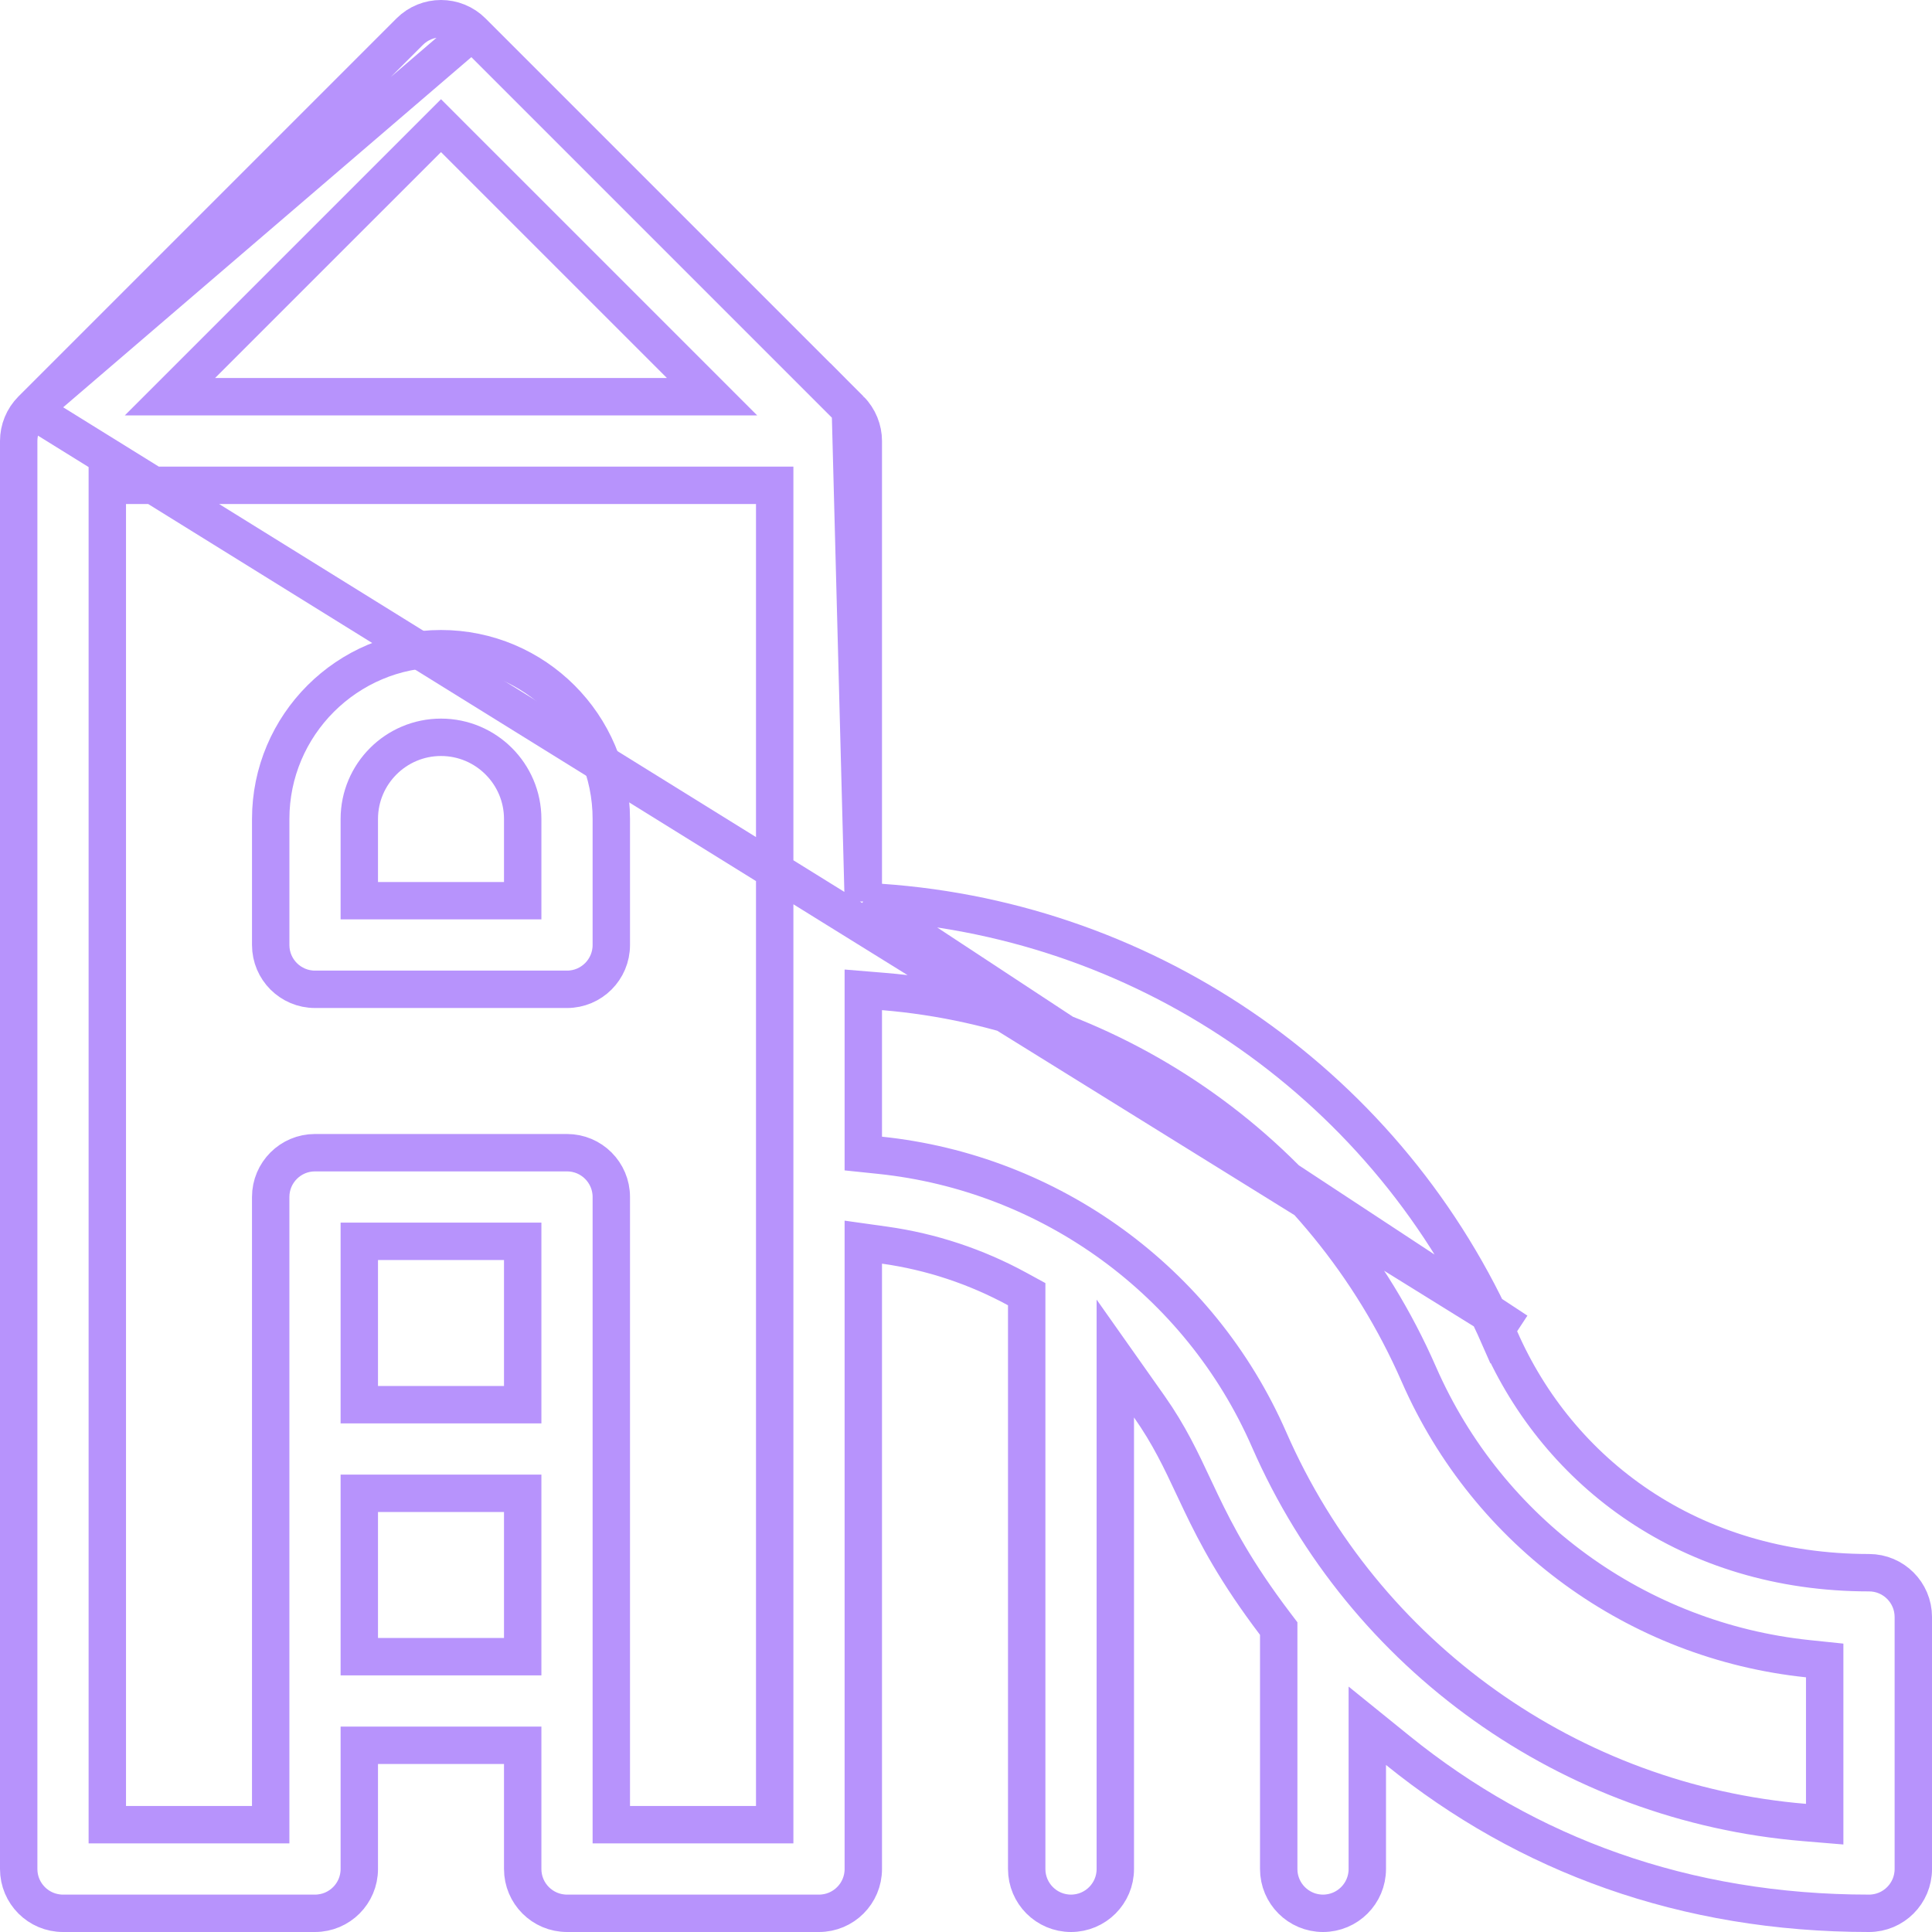 <svg width="155" height="155" viewBox="0 0 155 155" fill="none" xmlns="http://www.w3.org/2000/svg">
<g clip-path="url(#clip0_749_400)">
<path d="M40.435 72.261H41.935L41.935 70.761L41.935 65.707V65.706C41.935 62.091 38.996 59.152 35.381 59.152C31.765 59.152 28.826 62.091 28.826 65.706V70.761V72.261H30.326H40.435ZM21.718 65.706C21.718 58.174 27.848 52.043 35.381 52.043C42.914 52.043 49.044 58.174 49.044 65.706C49.044 65.706 49.044 65.706 49.044 65.706V75.815C49.044 77.778 47.453 79.37 45.49 79.37H25.272C23.309 79.37 21.718 77.778 21.718 75.815V65.706Z" stroke="#B793FC" stroke-width="3"/>
<path d="M69.261 72.306V70.906V35.38C69.261 34.478 68.902 33.552 68.224 32.871L69.261 72.306ZM69.261 72.306L70.658 72.402C92.33 73.897 111.548 87.3 120.343 107.405L121.717 106.804M69.261 72.306L121.717 106.804M121.717 106.804L120.343 107.405C125.046 118.156 135.602 126.174 149.946 126.174C151.908 126.174 153.5 127.765 153.501 129.728C153.501 129.728 153.501 129.728 153.501 129.729V149.946C153.501 151.909 151.909 153.5 149.946 153.5C135.163 153.5 122.487 148.806 112.14 140.433L109.696 138.455V141.599V149.946C109.696 151.909 108.105 153.5 106.142 153.5C104.179 153.5 102.588 151.908 102.588 149.946V131.16V130.656L102.283 130.254C99.174 126.147 97.606 123.168 96.362 120.57C96.153 120.136 95.952 119.707 95.752 119.281C94.758 117.162 93.796 115.111 92.205 112.855L89.479 108.992V113.72V149.946C89.479 151.909 87.887 153.5 85.924 153.5C83.962 153.5 82.37 151.908 82.37 149.946V104.721V103.83L81.588 103.403C78.323 101.626 74.734 100.423 70.97 99.895L69.261 99.655V101.38V149.946C69.261 151.909 67.67 153.5 65.707 153.5H45.489C43.526 153.5 41.935 151.908 41.935 149.946V141.522V140.022H40.435H30.326H28.826V141.522V149.946C28.826 151.909 27.235 153.5 25.272 153.5H5.054C3.091 153.5 1.5 151.909 1.5 149.946V35.38C1.5 34.457 1.864 33.547 2.538 32.871M121.717 106.804L2.538 32.871M37.894 2.541L37.894 2.541C36.506 1.153 34.255 1.153 32.867 2.541L2.555 32.853C2.55 32.858 2.544 32.864 2.538 32.871M37.894 2.541L2.537 32.872C2.537 32.871 2.537 32.871 2.538 32.871M37.894 2.541L68.206 32.853M37.894 2.541L68.206 32.853M68.206 32.853C68.211 32.858 68.216 32.864 68.223 32.87L68.206 32.853ZM2.542 32.866L2.542 32.866C2.542 32.866 2.542 32.866 2.542 32.866ZM36.441 11.142L35.381 10.081L34.32 11.142L16.196 29.265L13.635 31.826H17.256H53.504H57.126L54.565 29.265L36.441 11.142ZM40.435 132.913H41.935V131.413V121.304V119.804H40.435H30.326H28.826V121.304V131.413V132.913H30.326H40.435ZM40.435 112.696H41.935V111.196V101.087V99.587H40.435H30.326H28.826V101.087V111.196V112.696H30.326H40.435ZM60.652 146.391H62.152V144.891V144.86V144.827V144.792V144.755V144.716V144.674V144.631V144.586V144.538V144.489V144.438V144.384V144.329V144.272V144.212V144.151V144.088V144.023V143.955V143.886V143.815V143.743V143.668V143.591V143.513V143.432V143.35V143.266V143.179V143.092V143.002V142.91V142.817V142.722V142.625V142.526V142.425V142.323V142.219V142.113V142.005V141.896V141.784V141.671V141.557V141.44V141.322V141.203V141.081V140.958V140.833V140.707V140.579V140.449V140.317V140.184V140.049V139.913V139.775V139.636V139.495V139.352V139.208V139.062V138.914V138.765V138.615V138.463V138.309V138.154V137.998V137.84V137.68V137.519V137.356V137.192V137.027V136.86V136.691V136.522V136.35V136.178V136.004V135.828V135.651V135.473V135.293V135.112V134.93V134.746V134.561V134.375V134.187V133.998V133.808V133.616V133.423V133.229V133.033V132.836V132.638V132.439V132.238V132.037V131.834V131.629V131.424V131.217V131.009V130.8V130.59V130.378V130.166V129.952V129.737V129.521V129.304V129.086V128.866V128.646V128.424V128.202V127.978V127.753V127.527V127.3V127.072V126.843V126.613V126.382V126.15V125.917V125.682V125.447V125.211V124.974V124.736V124.497V124.257V124.016V123.774V123.532V123.288V123.043V122.798V122.552V122.304V122.056V121.807V121.557V121.307V121.055V120.803V120.549V120.295V120.041V119.785V119.529V119.271V119.013V118.755V118.495V118.235V117.974V117.712V117.45V117.186V116.922V116.658V116.393V116.127V115.86V115.593V115.325V115.056V114.787V114.517V114.246V113.975V113.703V113.431V113.158V112.884V112.61V112.335V112.06V111.784V111.508V111.231V110.954V110.676V110.397V110.118V109.839V109.559V109.278V108.997V108.716V108.434V108.152V107.869V107.586V107.302V107.018V106.734V106.449V106.164V105.879V105.593V105.306V105.02V104.733V104.445V104.158V103.87V103.581V103.293V103.004V102.715V102.425V102.135V101.845V101.555V101.265V100.974V100.683V100.392V100.1V99.809V99.517V99.225V98.933V98.64V98.348V98.055V97.762V97.469V97.176V96.883V96.589V96.296V96.002V95.709V95.415V95.121V94.827V94.533V94.239V93.945V93.651V93.357V93.063V92.769V92.474V92.18V91.886V91.592V91.298V91.004V90.71V90.416V90.122V89.829V89.535V89.241V88.948V88.654V88.361V88.068V87.775V87.482V87.189V86.897V86.604V86.312V86.02V85.728V85.436V85.145V84.853V84.562V84.272V83.981V83.691V83.401V83.111V82.821V82.532V82.243V81.954V81.666V81.378V81.09V80.803V80.516V80.229V79.942V79.656V79.371V79.085V78.801V78.516V78.232V77.948V77.665V77.382V77.1V76.818V76.537V76.255V75.975V75.695V75.415V75.136V74.858V74.579V74.302V74.025V73.748V73.472V73.197V72.922V72.648V72.374V72.101V71.828V71.556V71.285V71.014V70.744V70.475V70.206V69.938V69.67V69.403V69.137V68.872V68.607V68.343V68.08V67.817V67.555V67.294V67.033V66.774V66.515V66.257V65.999V65.743V65.487V65.232V64.977V64.724V64.471V64.22V63.969V63.719V63.469V63.221V62.974V62.727V62.481V62.236V61.993V61.75V61.508V61.266V61.026V60.787V60.549V60.311V60.075V59.84V59.605V59.372V59.139V58.908V58.678V58.449V58.22V57.993V57.767V57.542V57.318V57.095V56.873V56.652V56.432V56.214V55.996V55.78V55.565V55.351V55.138V54.926V54.716V54.506V54.298V54.091V53.885V53.681V53.477V53.275V53.074V52.875V52.676V52.479V52.283V52.089V51.895V51.703V51.513V51.323V51.135V50.949V50.763V50.579V50.396V50.215V50.035V49.856V49.679V49.503V49.329V49.156V48.984V48.814V48.645V48.478V48.312V48.148V47.985V47.824V47.663V47.505V47.348V47.193V47.039V46.886V46.735V46.586V46.438V46.292V46.147V46.004V45.863V45.723V45.584V45.448V45.313V45.179V45.047V44.917V44.788V44.662V44.536V44.413V44.291V44.171V44.052V43.935V43.82V43.707V43.595V43.485V43.377V43.271V43.166V43.063V42.962V42.863V42.766V42.67V42.576V42.484V42.394V42.306V42.219V42.134V42.051V41.971V41.892V41.814V41.739V41.666V41.594V41.525V41.457V41.391V41.328V41.266V41.206V41.148V41.092V41.039V40.987V40.937V40.889V40.843V40.799V40.758V40.718V40.68V40.645V40.611V40.58V40.55V40.523V40.498V40.474V40.454V40.435V38.935H60.652H10.109H8.609V40.435V144.891V146.391H10.109H20.217H21.717V144.891V96.032C21.717 94.07 23.309 92.478 25.272 92.478H45.489C47.452 92.478 49.044 94.07 49.044 96.032V144.891V146.391H50.544H60.652ZM144.767 146.214L146.391 146.349V144.719V134.567V133.215L145.047 133.075C131.398 131.652 119.411 123.011 113.829 110.254C106.198 92.808 89.636 81.103 70.885 79.546L69.261 79.412V81.041V91.194V92.546L70.605 92.686C84.228 94.106 96.238 102.743 101.823 115.507C109.454 132.953 126.016 144.658 144.767 146.214Z" stroke="#B793FC" stroke-width="3"/>
</g>
<defs>
<clipPath id="clip0_749_400">
<rect width="155" height="155" fill="white"/>
</clipPath>
</defs>
</svg>
